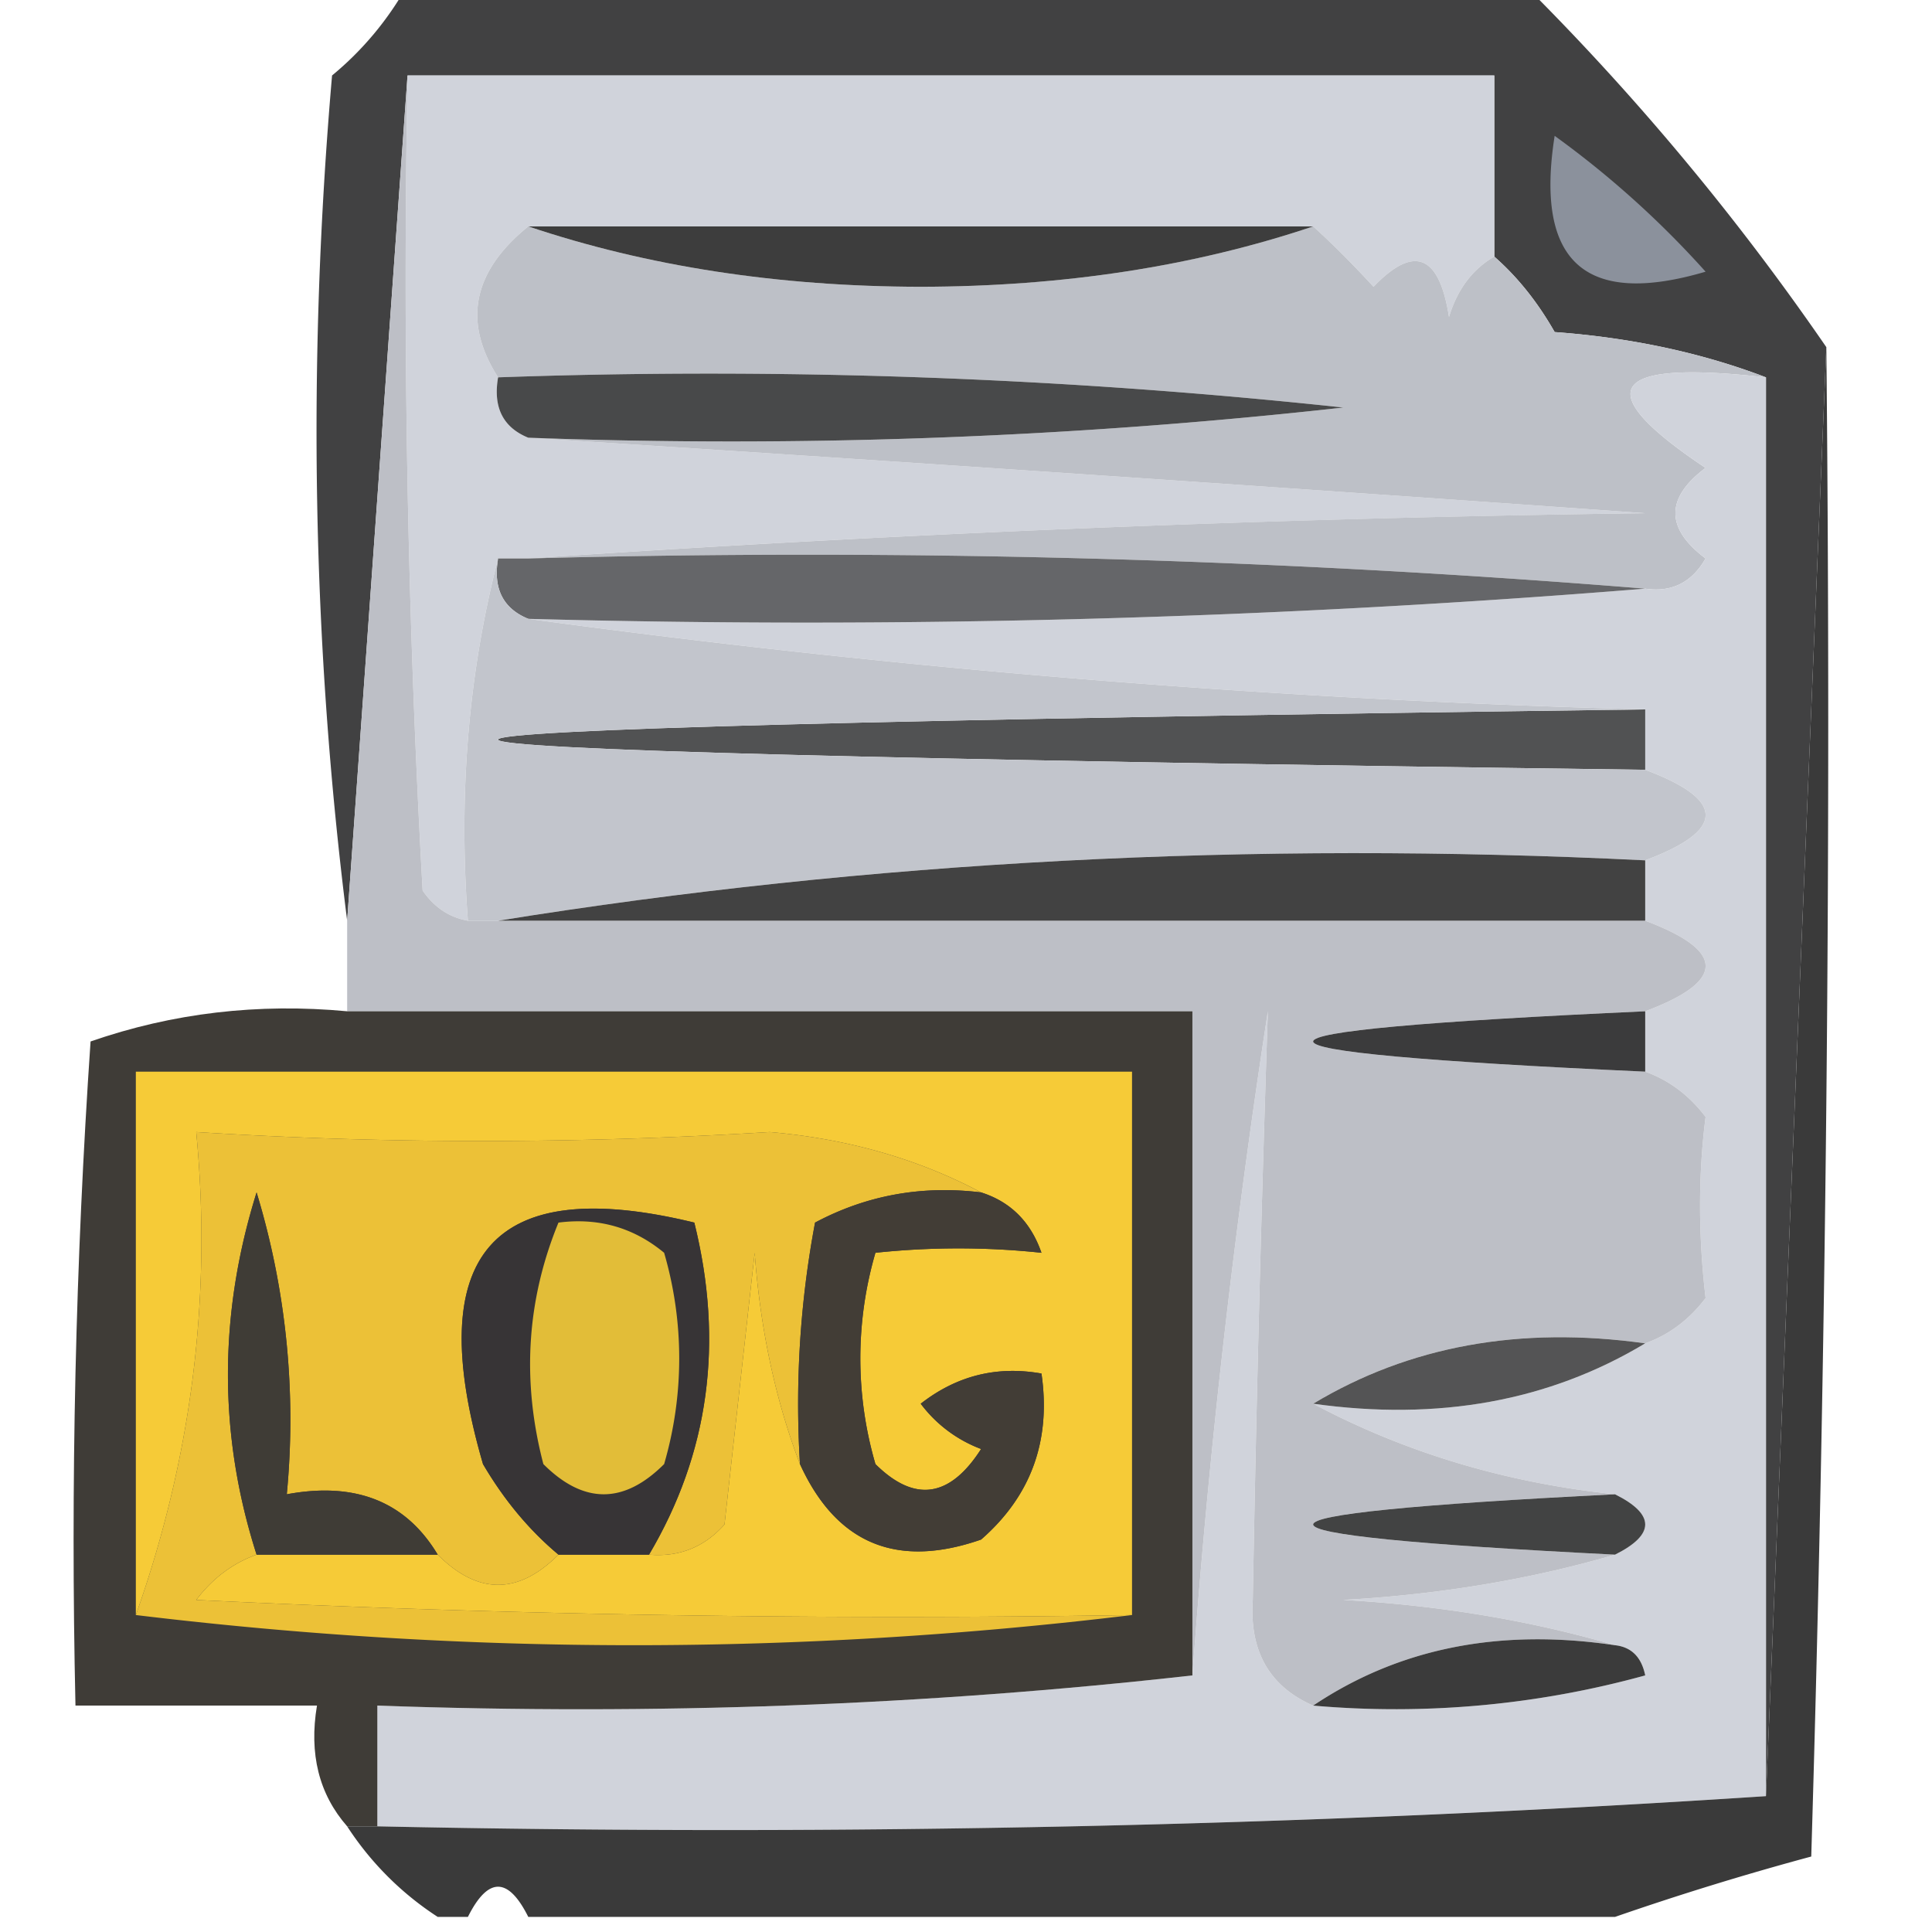 <svg xmlns="http://www.w3.org/2000/svg" width="64" height="64" ><path style="opacity:1" fill="#414142" d="M13.5-.5h37a84.585 84.585 0 0 1 10 12l-2 48v-47c-2.131-.814-4.464-1.314-7-1.5-.566-.995-1.233-1.828-2-2.5v-6h-36l-2 28c-1.158-9.157-1.324-18.49-.5-28a10.522 10.522 0 0 0 2.5-3z"/><path style="opacity:1" fill="#d0d3db" d="M13.5 2.5h36v6c-.722.418-1.222 1.084-1.5 2-.324-2.069-1.157-2.402-2.5-1a30.958 30.958 0 0 0-2-2h-26c-1.845 1.495-2.178 3.162-1 5-.172.992.162 1.658 1 2 12.18.78 24.514 1.614 37 2.5-12.507.17-24.84.67-37 1.5h-1c-.983 3.798-1.317 7.798-1 12-.617-.11-1.117-.444-1.5-1-.5-8.994-.666-17.994-.5-27z"/><path style="opacity:1" fill="#8b919c" d="M51.5 4.5a31.44 31.44 0 0 1 5 4.5c-3.992 1.177-5.658-.323-5-4.5z"/><path style="opacity:1" fill="#bdc0c7" d="M17.5 7.5c3.945 1.325 8.278 1.992 13 2 4.722-.008 9.055-.675 13-2 .651.59 1.318 1.257 2 2 1.343-1.402 2.176-1.069 2.5 1 .278-.916.778-1.582 1.5-2 .767.672 1.434 1.505 2 2.5 2.536.186 4.869.686 7 1.5-5.219-.593-5.886.407-2 3-1.333 1-1.333 2 0 3-.457.797-1.124 1.13-2 1a342.839 342.839 0 0 0-37-1 677.15 677.15 0 0 1 37-1.5c-12.486-.886-24.82-1.72-37-2.5 9.025.332 18.025-.002 27-1a196.88 196.88 0 0 0-28-1c-1.178-1.838-.845-3.505 1-5z"/><path style="opacity:1" fill="#3d3d3d" d="M17.5 7.5h26c-3.945 1.325-8.278 1.992-13 2-4.722-.008-9.055-.675-13-2z"/><path style="opacity:1" fill="#48494a" d="M16.5 12.5a196.88 196.88 0 0 1 28 1 183.123 183.123 0 0 1-27 1c-.838-.342-1.172-1.008-1-2z"/><path style="opacity:1" fill="#d0d3db" d="M58.5 12.5v47a529.607 529.607 0 0 1-46 1v-4c9.182.327 18.182-.007 27-1a276.286 276.286 0 0 1 2.5-22c-.22 6.558-.386 13.058-.5 19.5-.113 1.7.553 2.866 2 3.5 3.726.323 7.393-.01 11-1-.124-.607-.457-.94-1-1-2.805-.82-5.805-1.32-9-1.5 3.195-.18 6.195-.68 9-1.5 1.333-.667 1.333-1.333 0-2-3.619-.381-6.952-1.381-10-3 4.149.58 7.816-.086 11-2 .79-.283 1.456-.783 2-1.5-.245-2.089-.245-4.089 0-6-.544-.717-1.21-1.217-2-1.5v-2c2.667-1 2.667-2 0-3v-2c2.667-1 2.667-2 0-3v-2a341.07 341.07 0 0 1-37-3 342.839 342.839 0 0 0 37-1c.876.13 1.543-.203 2-1-1.333-1-1.333-2 0-3-3.886-2.593-3.219-3.593 2-3z"/><path style="opacity:1" fill="#656669" d="M16.5 18.5h1a342.839 342.839 0 0 1 37 1 342.839 342.839 0 0 1-37 1c-.838-.342-1.172-1.008-1-2z"/><path style="opacity:1" fill="#515253" d="M54.5 23.5v2c-50.667-.667-50.667-1.333 0-2z"/><path style="opacity:1" fill="#c2c5cc" d="M16.5 18.5c-.172.992.162 1.658 1 2a341.07 341.07 0 0 0 37 3c-50.667.667-50.667 1.333 0 2 2.667 1 2.667 2 0 3-13.044-.647-25.71.02-38 2h-1c-.317-4.202.017-8.202 1-12z"/><path style="opacity:1" fill="#bdbfc6" d="M13.5 2.5c-.166 9.006 0 18.006.5 27 .383.556.883.89 1.5 1h39c2.667 1 2.667 2 0 3-14.667.667-14.667 1.333 0 2 .79.283 1.456.783 2 1.5-.245 1.911-.245 3.911 0 6-.544.717-1.21 1.217-2 1.5-4.149-.58-7.816.086-11 2 3.048 1.619 6.381 2.619 10 3-13.333.667-13.333 1.333 0 2-2.805.82-5.805 1.32-9 1.5 3.195.18 6.195.68 9 1.5-3.83-.569-7.163.098-10 2-1.447-.634-2.113-1.8-2-3.5.114-6.442.28-12.942.5-19.5a276.286 276.286 0 0 0-2.5 22v-22h-28v-3l2-28z"/><path style="opacity:1" fill="#424242" d="M54.5 28.5v2h-38c12.29-1.98 24.956-2.647 38-2z"/><path style="opacity:1" fill="#3b3b3c" d="M54.5 33.5v2c-14.667-.667-14.667-1.333 0-2z"/><path style="opacity:1" fill="#545455" d="M54.5 44.5c-3.184 1.914-6.851 2.58-11 2 3.184-1.914 6.851-2.58 11-2z"/><path style="opacity:1" fill="#424343" d="M53.5 49.5c1.333.667 1.333 1.333 0 2-13.333-.667-13.333-1.333 0-2z"/><path style="opacity:1" fill="#3f3c37" d="M11.5 33.5h28v22c-8.818.993-17.818 1.327-27 1v4h-1c-.934-1.068-1.268-2.401-1-4h-8c-.166-7.34 0-14.674.5-22 2.72-.944 5.552-1.277 8.5-1z"/><path style="opacity:1" fill="#ecc137" d="M32.5 39.5c-1.967-.24-3.8.094-5.5 1a32.437 32.437 0 0 0-.5 8c-.814-2.131-1.314-4.464-1.5-7l-1 9c-.67.752-1.504 1.086-2.5 1 1.987-3.358 2.487-7.025 1.5-11-6.694-1.63-9.027 1.037-7 8 .698 1.19 1.531 2.19 2.5 3-1.333 1.333-2.667 1.333-4 0-1.052-1.756-2.719-2.423-5-2a25.871 25.871 0 0 0-1-10c-1.265 4.046-1.265 8.046 0 12-.79.283-1.456.783-2 1.5 10.328.5 20.661.666 31 .5-11 1.333-22 1.333-33 0 1.856-5.233 2.522-10.566 2-16 6.25.396 12.583.396 19 0 2.58.224 4.914.89 7 2z"/><path style="opacity:1" fill="#f6cb37" d="M37.5 53.5c-10.339.166-20.672 0-31-.5.544-.717 1.21-1.217 2-1.5h6c1.333 1.333 2.667 1.333 4 0h3c.996.086 1.83-.248 2.5-1l1-9c.186 2.536.686 4.869 1.5 7 1.206 2.64 3.206 3.472 6 2.5 1.655-1.444 2.322-3.278 2-5.5-1.478-.262-2.811.071-4 1a4.452 4.452 0 0 0 2 1.5c-1.036 1.617-2.203 1.784-3.5.5a12.5 12.5 0 0 1 0-7 26.078 26.078 0 0 1 5.5 0c-.355-1.022-1.022-1.689-2-2-2.086-1.11-4.42-1.776-7-2-6.417.396-12.75.396-19 0 .522 5.434-.144 10.767-2 16v-18h33v18z"/><path style="opacity:1" fill="#373436" d="M21.5 51.5h-3c-.969-.81-1.802-1.81-2.5-3-2.027-6.963.306-9.63 7-8 .987 3.975.487 7.642-1.5 11z"/><path style="opacity:1" fill="#e2bd38" d="M18.5 40.5c1.322-.17 2.489.163 3.5 1a12.5 12.5 0 0 1 0 7c-1.333 1.333-2.667 1.333-4 0-.722-2.76-.555-5.427.5-8z"/><path style="opacity:1" fill="#423d36" d="M32.5 39.5c.978.311 1.645.978 2 2a26.078 26.078 0 0 0-5.5 0 12.5 12.5 0 0 0 0 7c1.297 1.284 2.464 1.117 3.5-.5a4.452 4.452 0 0 1-2-1.5c1.189-.929 2.522-1.262 4-1 .322 2.222-.345 4.056-2 5.5-2.794.972-4.794.14-6-2.5a32.437 32.437 0 0 1 .5-8c1.7-.906 3.533-1.24 5.5-1z"/><path style="opacity:1" fill="#3f3c36" d="M14.5 51.5h-6c-1.265-3.954-1.265-7.954 0-12a25.871 25.871 0 0 1 1 10c2.281-.423 3.948.244 5 2z"/><path style="opacity:1" fill="#3b3b3b" d="M53.5 54.5c.543.06.876.393 1 1a31.121 31.121 0 0 1-11 1c2.837-1.902 6.17-2.569 10-2z"/><path style="opacity:1" fill="#3a3a3a" d="M60.5 11.5c.167 16.67 0 33.337-.5 50a96.689 96.689 0 0 0-6.5 2h-36c-.667-1.333-1.333-1.333-2 0h-1a10.174 10.174 0 0 1-3-3h1c15.51.33 30.842-.004 46-1l2-48z"/></svg>